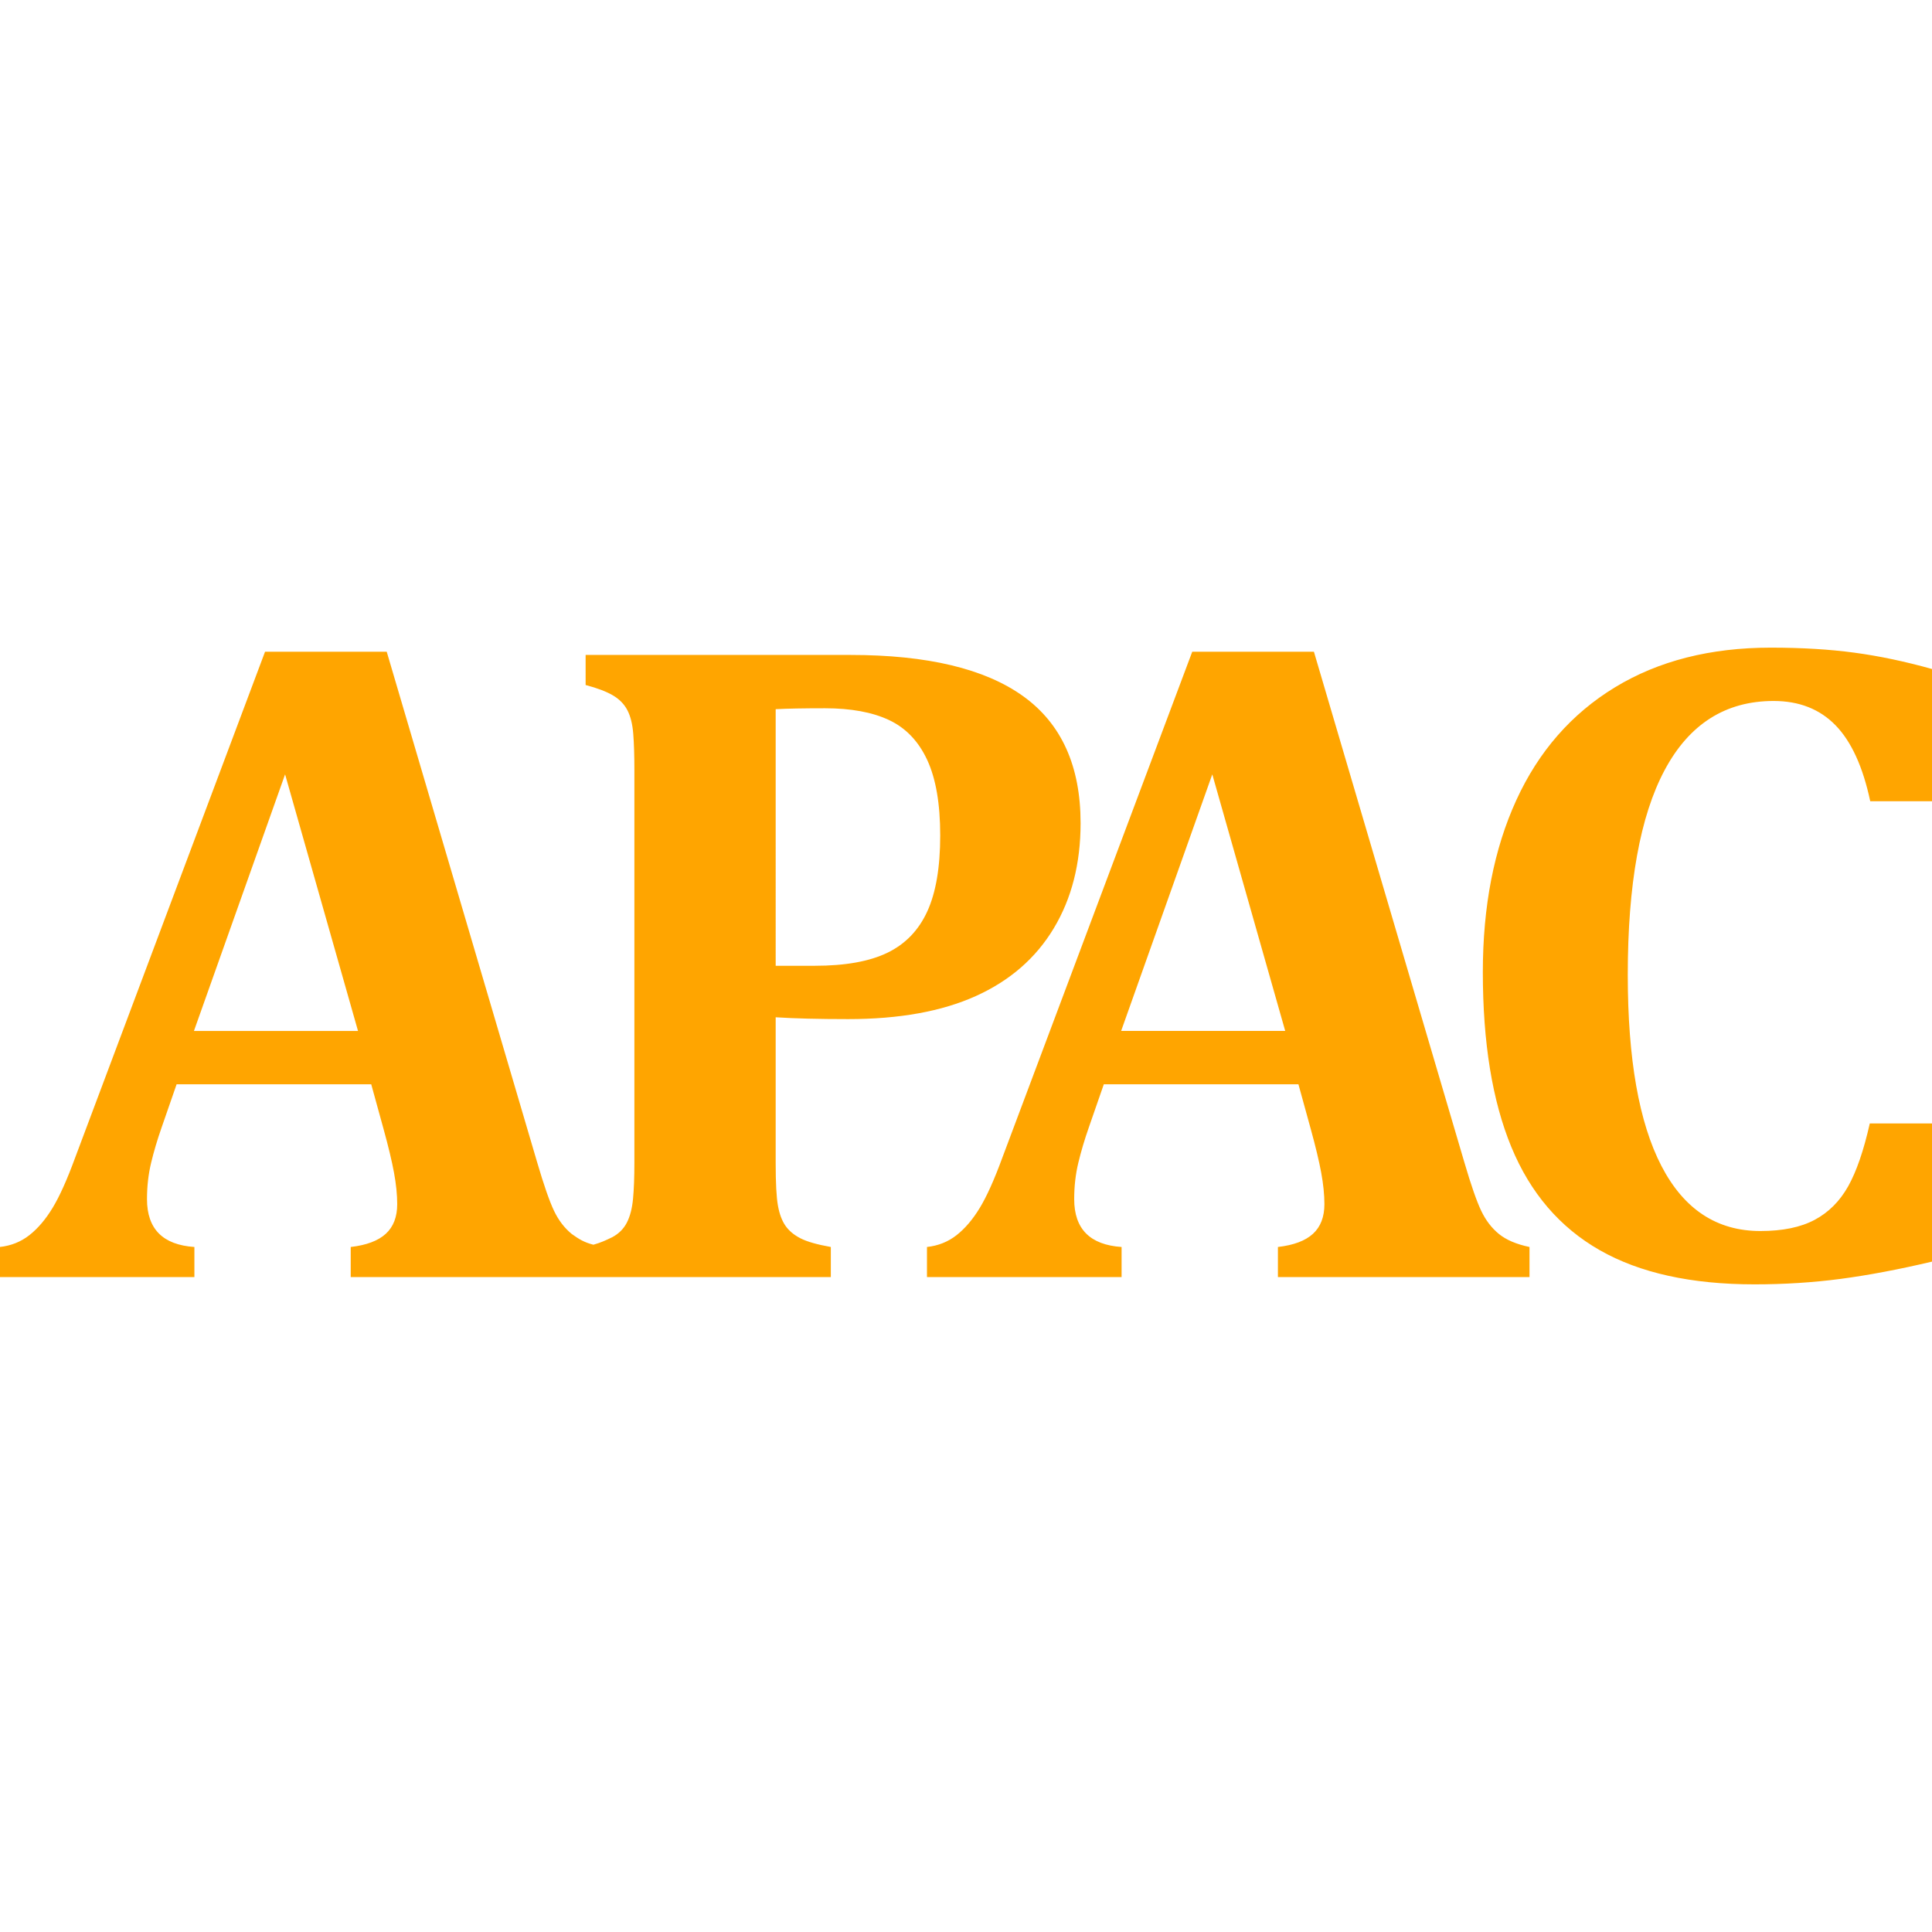 <svg xmlns="http://www.w3.org/2000/svg" viewBox="0 0 1024 1024"><path fill="orange" d="M938.602 343.266q24.398 0 44.206 2.656 19.81 2.658 41.308 8.698v70.054h-32.852q-5.798-27.298-18.36-40.222-12.56-12.922-32.852-12.922-38.168 0-57.734 36.596-19.568 36.598-19.568 108.584 0 66.914 17.876 101.338t52.42 34.424q17.634 0 28.746-5.92 11.112-5.918 17.756-17.754 6.642-11.838 11.474-33.336h33.094v73.194q-26.572 6.28-48.554 9.18-21.982 2.898-45.656 2.898-50.246 0-82.012-18.116-31.766-18.118-46.864-54.716t-15.098-92.64q0-52.42 17.756-91.192 17.754-38.772 52.298-59.788t82.616-21.016zm-501.386 32.128q20.774 0 34.06 6.28 13.286 6.282 20.172 21.138 6.884 14.856 6.884 39.98 0 25.364-6.884 40.34-6.886 14.978-21.138 21.862-14.252 6.886-38.41 6.886h-20.774V375.878q9.18-.484 26.09-.484zm-286.112 35.028l38.65 136.002H102.79l48.314-136.002zm53.87-64.982h-64.5L39.742 613.82q-6.28 17.152-11.836 26.332-5.556 9.178-12.32 14.494-6.764 5.314-15.702 6.28v15.944h103.148v-15.944q-25.122-1.69-25.122-25.364 0-10.146 2.174-19.206 2.174-9.058 5.556-18.72l7.97-22.95h103.15l6.522 23.674q3.866 14.012 5.556 23.19 1.692 9.18 1.692 16.668 0 10.146-6.04 15.702-6.038 5.556-18.6 7.006v15.944h254.466v-15.944q-10.87-1.932-16.064-4.59-5.194-2.656-7.972-6.642t-3.986-10.63q-1.208-6.642-1.208-22.586v-77.302q14.978.966 38.41.966 40.582 0 67.638-12.198 27.056-12.2 41.308-35.874 14.252-23.672 14.252-55.802 0-45.414-30.436-67.276-30.438-21.862-91.554-21.862H310.392l.002 15.944q9.178 2.416 14.372 5.436t7.73 7.85q2.536 4.832 3.14 12.562t.604 19.084v208.23q0 11.596-.724 19.204-.724 7.61-3.262 12.562-2.536 4.952-7.73 7.73c-3.464 1.672-5.936 2.856-10.008 3.996-4.986-1.264-7.714-3.006-11.466-5.686q-5.798-4.712-9.422-12.32-3.624-7.61-8.938-25.728L204.974 345.44zm437.564 64.98l38.65 136.002h-86.964l48.314-136.002zm53.868-64.98h-64.498L531.176 613.82q-6.282 17.152-11.838 26.332-5.556 9.178-12.32 14.494-6.764 5.314-15.702 6.28v15.942h103.15v-15.942q-25.122-1.69-25.122-25.364 0-10.146 2.174-19.206 2.174-9.058 5.554-18.72l7.972-22.95h103.15l6.522 23.674q3.866 14.012 5.556 23.19 1.692 9.18 1.692 16.668 0 10.146-6.04 15.702t-18.602 7.006v15.942h133.346v-15.942q-10.388-2.174-16.184-6.884-5.798-4.712-9.422-12.32-3.624-7.61-8.938-25.728L696.406 345.44z"/></svg>
